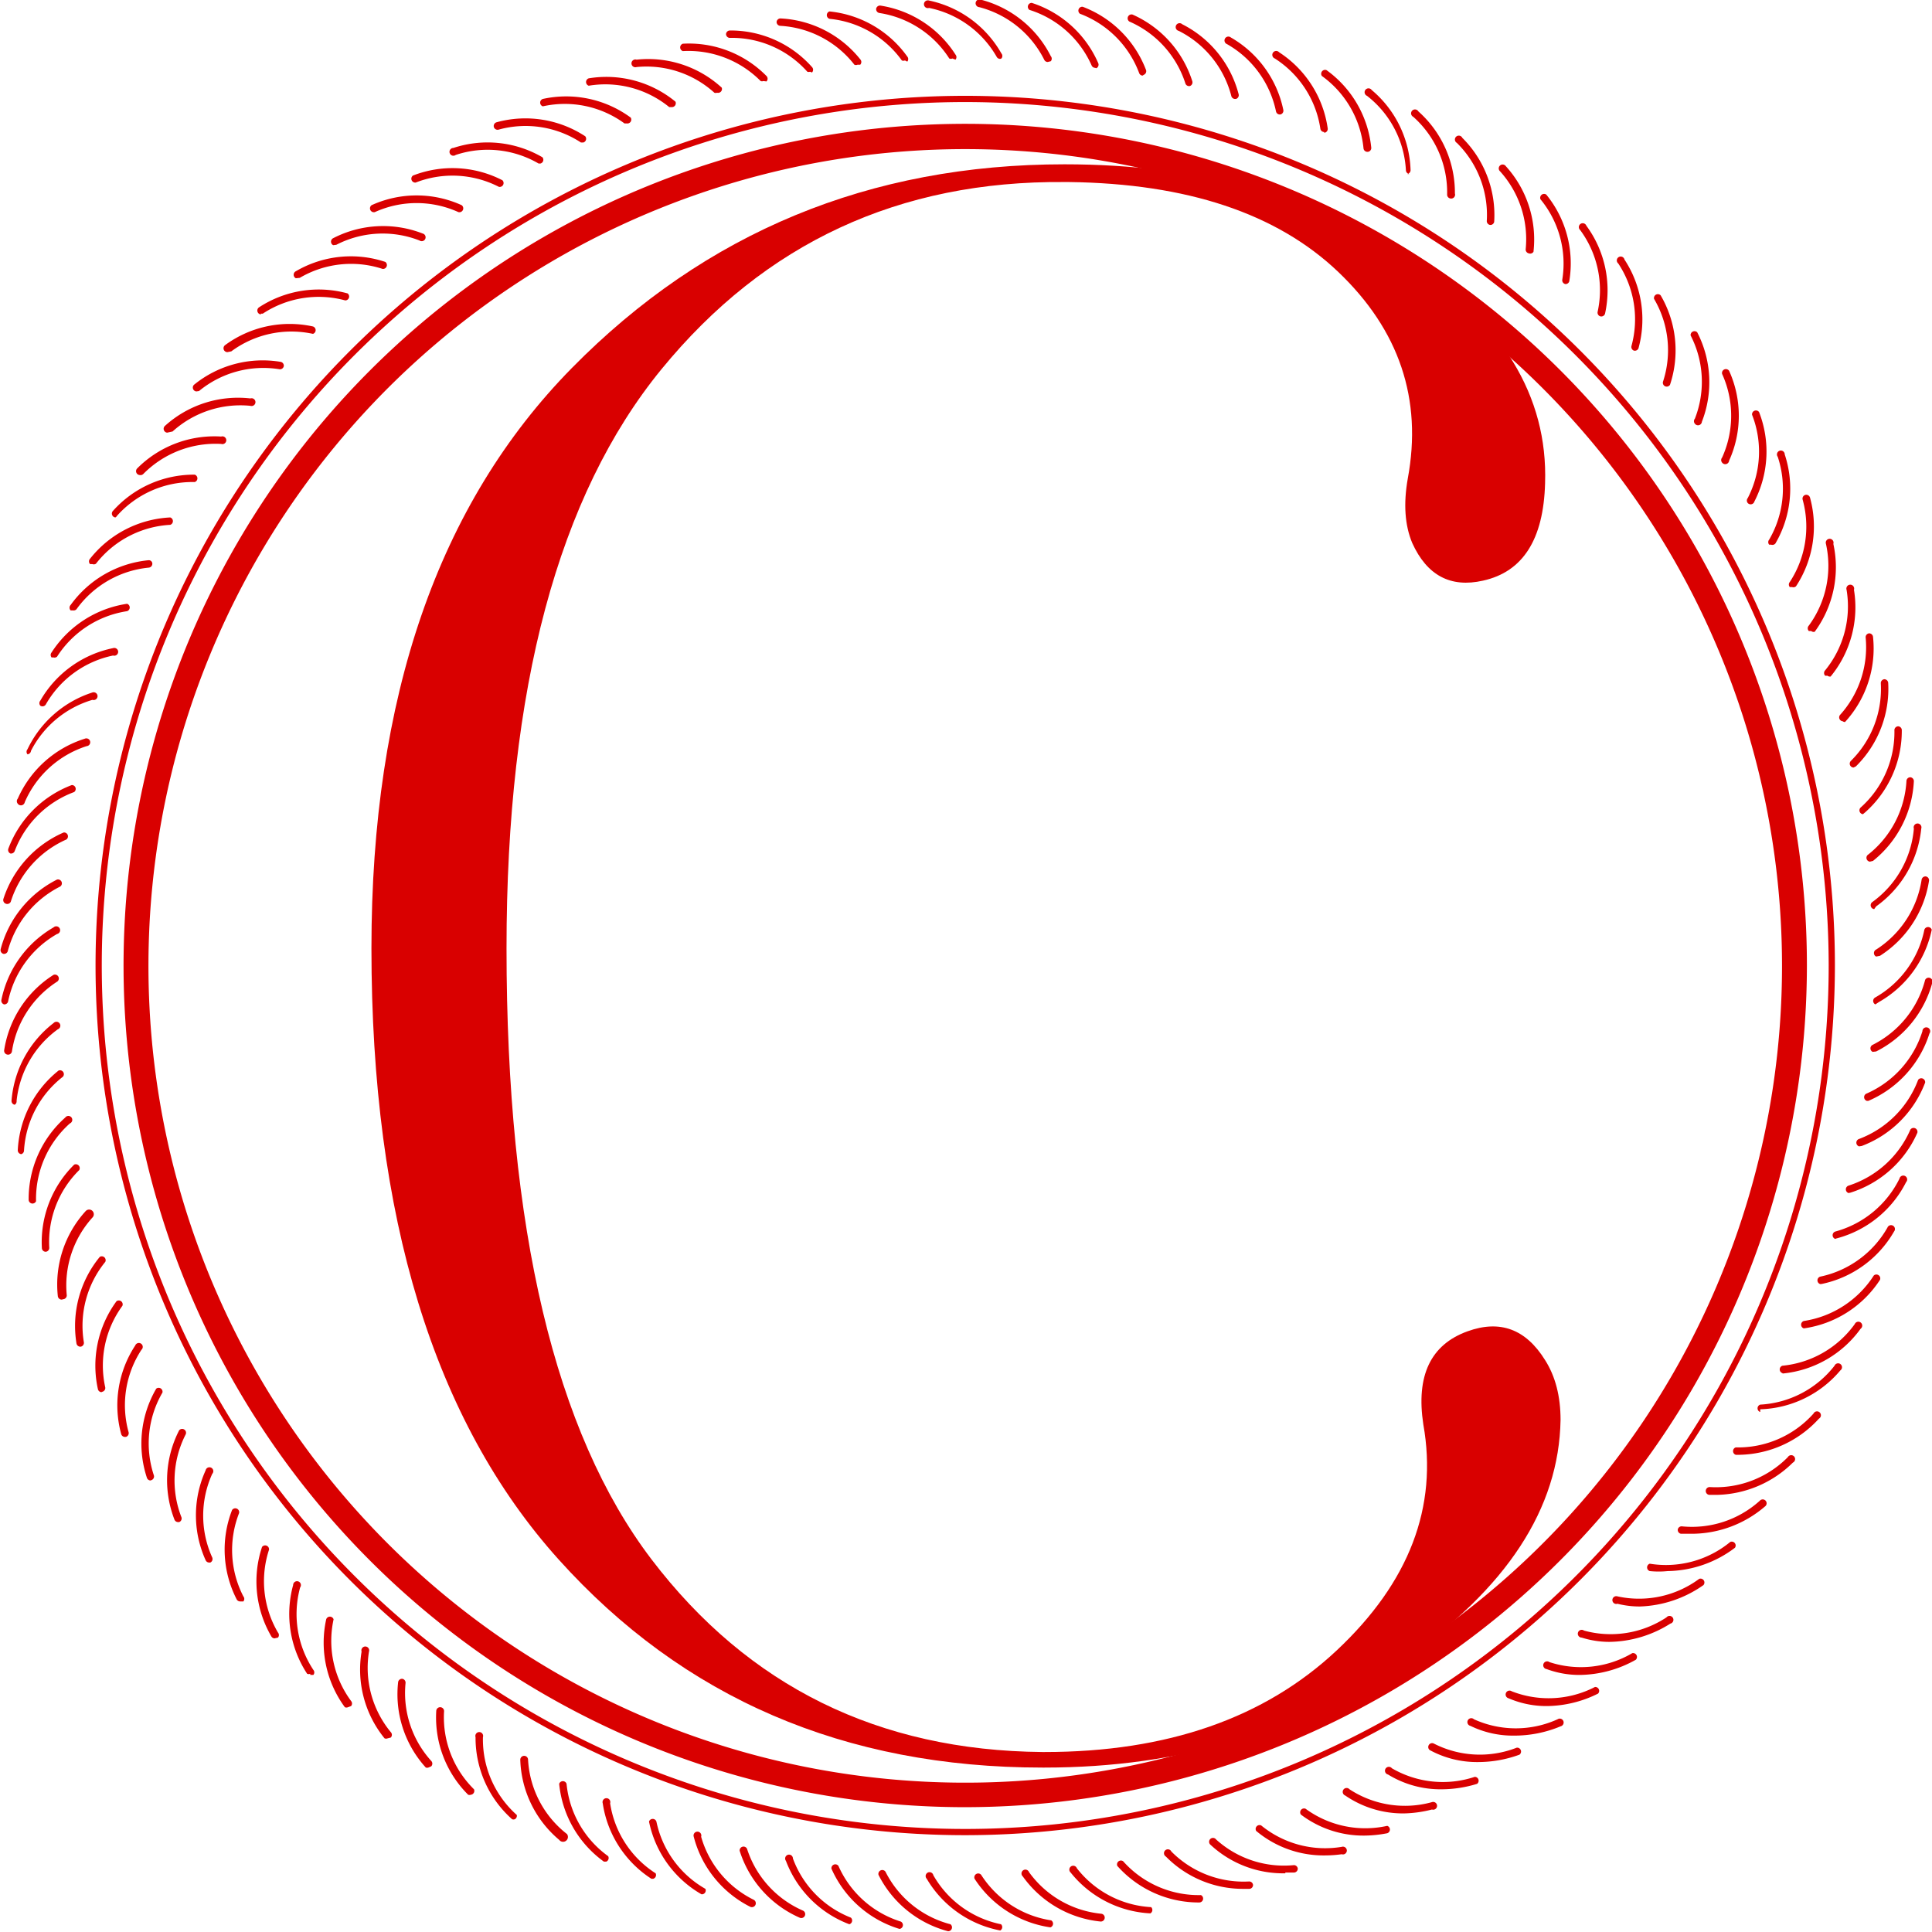 <svg xmlns="http://www.w3.org/2000/svg" height="258.283" width="258.3"><path d="M139.66 236.317c18.16 0 34.15-4.79 47.96-14.36 13.82-9.57 20.82-20.28 21.02-32.12 0-3.16-.69-5.83-2.07-8-2.57-4.14-6.02-5.42-10.36-3.85-4.94 1.78-6.91 5.93-5.92 12.44 1.97 11.05-1.88 21.12-11.55 30.2-9.67 9.08-22.7 13.61-39.08 13.61h-.29c-21.91-.19-39.33-8.78-52.26-25.75-12.92-16.98-19.39-44.21-19.39-81.71 0-34.74 6.91-60.55 20.72-77.42 13.82-16.88 31.78-25.21 53.89-25.02h.59c15.79.2 27.78 4.2 35.97 11.99 8.19 7.8 11.3 17.03 9.32 27.68-.59 3.36-.39 6.22.6 8.59 1.97 4.34 5.13 6.02 9.47 5.03 5.33-1.18 8.09-5.52 8.29-13.02.39-11.65-5.72-21.66-18.36-30.05-12.63-8.39-27.92-12.59-45.88-12.59-26.06 0-48.01 9.08-65.88 27.24-17.86 18.16-26.79 44.01-26.79 77.57 0 35.92 8.34 63.16 25.02 81.71 16.68 18.55 38.24 27.83 64.69 27.83z" fill="#d90000" xmlns:name="main_text"/><g xmlns:name="outlineContainer_mainfill" fill="#d90000"><path d="M140.071 8.288a.52.52 0 0 1-.468-.312 13.52 13.52 0 0 0-8.684-7.02.52.52 0 1 1 .26-.988 14.56 14.56 0 0 1 9.308 7.54.52.52 0 0 1 0 .676zm6.344.78a.52.52 0 0 1-.468-.312 13.52 13.52 0 0 0-8.32-7.436.52.52 0 0 1 .312-.936 14.56 14.56 0 0 1 8.892 8.06.52.52 0 0 1-.26.676zm6.344 1.04a.52.52 0 0 1-.468-.364 13.52 13.52 0 0 0-7.904-7.904.52.52 0 0 1 .364-.936 14.56 14.56 0 0 1 8.476 8.476.52.52 0 0 1-.312.624zm6.188 1.404a.52.52 0 0 1-.468-.364 13.52 13.52 0 0 0-7.488-8.268.52.52 0 0 1 .416-.936 14.56 14.56 0 0 1 8.008 8.944.52.52 0 0 1-.364.624zm6.136 1.716a.52.52 0 0 1-.468-.416 13.52 13.52 0 0 0-7.02-8.684.52.52 0 1 1 .468-.884 14.56 14.56 0 0 1 7.54 9.36.52.52 0 0 1-.364.624zm6.032 2.08a.52.52 0 0 1-.52-.416 13.52 13.52 0 0 0-6.552-8.996.52.52 0 1 1 .52-.884 14.56 14.56 0 0 1 7.02 9.724.52.52 0 0 1-.416.572zm5.928 2.34a.52.52 0 0 1-.52-.468 13.52 13.52 0 0 0-6.084-9.36.52.52 0 1 1 .572-.832 14.56 14.56 0 0 1 6.5 10.192.52.52 0 0 1-.468.572zm5.772 2.652a.52.52 0 0 1-.52-.468 13.52 13.52 0 0 0-5.564-9.672.52.52 0 0 1 .624-.78 14.56 14.56 0 0 1 5.98 10.4.52.52 0 0 1-.468.52zm5.668 2.964a.52.52 0 0 1-.52-.52 13.52 13.52 0 0 0-5.2-9.932.52.52 0 1 1 .624-.78 14.56 14.56 0 0 1 5.2 10.712.52.52 0 0 1-.52.52zm5.46 3.276a.52.52 0 0 1-.468-.52 13.52 13.52 0 0 0-4.524-10.4.52.52 0 1 1 .676-.728 14.56 14.56 0 0 1 4.888 10.972.52.52 0 0 1-.572.676zm5.304 3.536a.52.52 0 0 1-.468-.572 13.52 13.52 0 0 0-4.004-10.4.52.52 0 1 1 .728-.676 14.56 14.56 0 0 1 4.264 11.232.52.52 0 0 1-.52.416zm5.148 3.796a.52.52 0 0 1-.416-.572 13.52 13.52 0 0 0-3.432-10.4.52.52 0 1 1 .78-.676 14.56 14.56 0 0 1 3.692 11.44.52.52 0 0 1-.624.208zm4.888 4.108a.52.52 0 0 1-.416-.572 13.52 13.52 0 0 0-2.912-10.764.52.52 0 0 1 .78-.624 14.56 14.56 0 0 1 3.068 11.596.52.52 0 0 1-.52.364zm4.68 4.316a.52.52 0 0 1-.364-.624 13.52 13.52 0 0 0-2.34-10.92.52.52 0 1 1 .832-.572 14.56 14.56 0 0 1 2.496 11.752.52.52 0 0 1-.624.364zm4.472 4.576a.52.52 0 0 1-.312-.624 13.52 13.52 0 0 0-1.768-11.024.52.52 0 1 1 .832-.52 14.56 14.56 0 0 1 1.872 11.856.52.52 0 0 1-.624.312zm4.212 4.784a.52.52 0 0 1-.312-.624 13.52 13.52 0 0 0-1.196-11.076.52.52 0 0 1 .884-.468 14.56 14.56 0 0 1 1.248 11.96.52.52 0 0 1-.624.208zm3.952 4.992a.52.52 0 0 1 0-.676 13.52 13.52 0 0 0-.572-11.128.52.52 0 0 1 .884-.416 14.56 14.56 0 0 1 .624 11.96.52.52 0 0 1-.936.26zm3.64 5.2a.52.52 0 0 1 0-.676 13.52 13.52 0 0 0 0-11.18.52.52 0 0 1 .936-.416 14.56 14.56 0 0 1 0 12.012.52.52 0 0 1-.936.26zm3.432 5.408a.52.52 0 0 1 0-.676 13.52 13.52 0 0 0 .572-11.128.52.52 0 0 1 .936-.364 14.56 14.56 0 0 1-.624 11.96.52.52 0 0 1-.884.208zm3.12 5.564h-.26a.52.52 0 0 1 0-.676 13.52 13.52 0 0 0 1.144-11.076.52.52 0 1 1 .936-.312 14.56 14.56 0 0 1-1.248 11.908.52.52 0 0 1-.572.156zm2.808 5.668h-.312a.52.52 0 0 1 0-.676 13.52 13.52 0 0 0 1.716-11.024.52.52 0 0 1 .364-.624.52.52 0 0 1 .624.364 14.56 14.56 0 0 1-1.872 11.856.52.52 0 0 1-.52.104zm2.548 5.876h-.312a.52.52 0 0 1 0-.728 13.52 13.52 0 0 0 2.288-10.92.52.52 0 1 1 .988 0 14.56 14.56 0 0 1-2.496 11.752.52.52 0 0 1-.468-.104zm2.184 5.98h-.312a.52.52 0 0 1 0-.728 13.52 13.52 0 0 0 2.86-10.764.52.52 0 1 1 .988 0 14.56 14.56 0 0 1-3.12 11.596.52.52 0 0 1-.416-.104zm2.028 6.084a.52.52 0 0 1-.364-.832 13.52 13.52 0 0 0 3.432-10.4.52.52 0 0 1 .468-.52.52.52 0 0 1 .52.468 14.56 14.56 0 0 1-3.744 11.388.52.52 0 0 1-.312-.104zm1.456 6.188a.52.52 0 0 1-.364-.884 13.52 13.52 0 0 0 4.004-10.4.52.52 0 0 1 .468-.52.52.52 0 0 1 .52.468 14.56 14.56 0 0 1-4.316 11.18zm1.248 6.24a.52.52 0 0 1-.312-.884 13.52 13.52 0 0 0 4.524-10.4.52.52 0 0 1 .52-.468.52.52 0 0 1 .468.52 14.56 14.56 0 0 1-4.888 10.972zm.936 6.344a.52.52 0 0 1-.312-.884 13.52 13.52 0 0 0 5.2-9.932.52.52 0 0 1 .52-.468.52.52 0 0 1 .468.52 14.56 14.56 0 0 1-5.46 10.66zm.572 6.344a.52.52 0 0 1-.26-.936 13.52 13.52 0 0 0 5.564-9.828.52.52 0 1 1 .988 0 14.56 14.56 0 0 1-6.032 10.4zm.26 6.344a.52.52 0 0 1 0-.936 13.52 13.52 0 0 0 6.084-9.36.52.52 0 0 1 .572-.416.52.52 0 0 1 .416.572 14.56 14.56 0 0 1-6.552 10.036zm-.104 6.396a.52.52 0 0 1 0-.936 13.52 13.52 0 0 0 6.552-9.048.52.52 0 0 1 .988 0 14.56 14.56 0 0 1-7.072 9.672zm-.364 6.344a.52.52 0 0 1 0-.936 13.52 13.52 0 0 0 7.02-8.684.52.52 0 0 1 .988.26 14.56 14.56 0 0 1-7.54 9.308zm-.78 6.552a.52.52 0 0 1 0-.988 13.52 13.52 0 0 0 7.436-8.32.52.52 0 1 1 .936.312 14.56 14.56 0 0 1-8.164 8.996zm-1.04 6.084a.52.52 0 0 1 0-.988 13.52 13.52 0 0 0 7.904-7.904.52.52 0 0 1 .936.364 14.56 14.56 0 0 1-8.476 8.476zm-1.404 6.24a.52.52 0 0 1 0-.988 13.52 13.52 0 0 0 8.268-7.488.52.52 0 0 1 .936.416 14.56 14.56 0 0 1-8.944 8.008zm-1.768 6.136a.52.52 0 0 1 0-.988 13.52 13.52 0 0 0 8.58-7.072.52.52 0 1 1 .884.468 14.56 14.56 0 0 1-9.36 7.54zm-2.028 6.032a.52.52 0 0 1 0-.988 13.52 13.52 0 0 0 8.996-6.552.52.52 0 1 1 .884.52 14.56 14.56 0 0 1-9.724 7.02zm-2.184 5.928a.52.52 0 0 1 0-.988 13.52 13.52 0 0 0 9.36-6.084.52.52 0 0 1 .832.572 14.56 14.56 0 0 1-10.192 6.5zm-2.86 5.98a.52.52 0 0 1 0-.988 13.52 13.52 0 0 0 9.672-5.564.52.52 0 1 1 .78.624 14.56 14.56 0 0 1-10.4 5.98zm-2.964 5.2a.52.52 0 0 1 0-.988 13.52 13.52 0 0 0 9.932-5.2.52.52 0 1 1 .78.624 14.56 14.56 0 0 1-10.712 5.2zm-2.756 5.72h-.52a.52.52 0 0 1 0-.988 13.52 13.52 0 0 0 10.4-4.524.52.52 0 1 1 .728.676 14.716 14.716 0 0 1-10.608 4.836zm-2.964 5.356h-1.092a.52.52 0 0 1-.468-.572.52.52 0 0 1 .572-.468 13.52 13.52 0 0 0 10.4-4.004.52.52 0 1 1 .676.728 14.872 14.872 0 0 1-10.088 4.316zm-3.172 5.2h-1.716a.52.52 0 0 1-.416-.572.52.52 0 0 1 .572-.416 13.52 13.52 0 0 0 10.4-3.432.52.52 0 1 1 .676.78 15.08 15.08 0 0 1-9.516 3.64zm-3.484 4.992a11.908 11.908 0 0 1-2.392 0 .52.52 0 0 1 0-.988 13.52 13.52 0 0 0 10.764-2.912.52.52 0 0 1 .624.78 15.236 15.236 0 0 1-8.996 3.12zm-3.692 4.732a12.116 12.116 0 0 1-3.016-.364.52.52 0 1 1 0-.988 13.52 13.52 0 0 0 10.92-2.34.52.52 0 0 1 .572.832 15.6 15.6 0 0 1-8.476 2.86zm-4.108 4.732a12.324 12.324 0 0 1-3.692-.572.52.52 0 1 1 .312-.936 13.52 13.52 0 0 0 11.024-1.768.52.52 0 1 1 .52.832 15.6 15.6 0 0 1-8.164 2.444zm-3.952 4.42a12.532 12.532 0 0 1-4.42-.78.52.52 0 1 1 .364-.936 13.52 13.52 0 0 0 11.076-1.196.52.52 0 0 1 .468.884 15.6 15.6 0 0 1-7.488 2.028zm-4.316 4.16a12.74 12.74 0 0 1-5.2-1.04.52.52 0 1 1 .416-.936 13.52 13.52 0 0 0 11.128-.572.52.52 0 0 1 .416.884 15.6 15.6 0 0 1-6.76 1.664zm-4.524 3.952a12.948 12.948 0 0 1-5.772-1.3.52.52 0 1 1 .468-.884 13.52 13.52 0 0 0 11.18 0 .52.52 0 1 1 .416.936 16.016 16.016 0 0 1-6.292 1.248zm-4.732 3.536a13.208 13.208 0 0 1-6.5-1.612.52.52 0 0 1 .52-.884 13.52 13.52 0 0 0 11.128.572.52.52 0 0 1 .364.936 16.12 16.12 0 0 1-5.512.988zm-4.836 3.64a13.416 13.416 0 0 1-7.228-1.976.52.52 0 1 1 .52-.832 13.52 13.52 0 0 0 11.076 1.144.52.52 0 0 1 .312.936 16.224 16.224 0 0 1-4.68.728zm-5.044 3.224a13.624 13.624 0 0 1-7.904-2.392.52.52 0 1 1 .572-.832 13.52 13.52 0 0 0 11.024 1.716.52.52 0 1 1 0 .988 16.276 16.276 0 0 1-3.692.52zm-5.2 2.964a13.832 13.832 0 0 1-8.632-2.808.52.52 0 0 1 .624-.78 13.52 13.52 0 0 0 10.92 2.288.52.52 0 0 1 0 .988 16.432 16.432 0 0 1-2.912.312zm-5.304 2.652a14.04 14.04 0 0 1-9.308-3.276.52.52 0 0 1 .676-.728 13.52 13.52 0 0 0 10.764 2.86.52.52 0 1 1 0 .988 16.432 16.432 0 0 1-2.132.156zm-5.408 2.392a14.248 14.248 0 0 1-9.984-3.796.52.52 0 1 1 .728-.728 13.52 13.52 0 0 0 10.4 3.432.52.52 0 0 1 .52.468.52.52 0 0 1-.468.52h-1.196zm-5.564 2.08a14.456 14.456 0 0 1-10.4-4.316.52.52 0 1 1 .728-.676 13.572 13.572 0 0 0 10.4 4.004.52.52 0 0 1 .52.468.52.52 0 0 1-.468.52h-.78zm-5.928 1.82a14.56 14.56 0 0 1-10.972-4.888.52.52 0 0 1 .78-.624 13.52 13.52 0 0 0 10.4 4.524.52.52 0 0 1-.208.988zm-6.552 1.456a14.56 14.56 0 0 1-10.66-5.46.52.52 0 1 1 .832-.572 13.52 13.52 0 0 0 9.932 5.2.52.52 0 0 1-.104.832zm-6.656 1.092a14.56 14.56 0 0 1-10.4-6.032.52.52 0 1 1 .832-.572 13.52 13.52 0 0 0 9.672 5.564.523.523 0 0 1-.104 1.04zm-6.708.78a14.56 14.56 0 0 1-10.14-6.5.52.52 0 0 1 .884-.52 13.52 13.52 0 0 0 9.36 6.084.52.52 0 0 1-.104.936zm-6.708.416a14.56 14.56 0 0 1-9.828-6.916.52.52 0 1 1 .884-.468 13.52 13.52 0 0 0 9.048 6.552.52.52 0 0 1-.104.832zm-6.968.104a14.56 14.56 0 0 1-9.308-7.54.52.52 0 0 1 .936-.416 13.52 13.52 0 0 0 8.684 7.02.52.52 0 0 1-.312.936zm-6.5-.312a14.56 14.56 0 0 1-9.1-8.06.52.52 0 0 1 .936-.364 13.52 13.52 0 0 0 8.32 7.436.52.52 0 0 1-.156.988zm-6.708-.624a14.56 14.56 0 0 1-8.476-8.476.52.52 0 1 1 .936-.312 13.52 13.52 0 0 0 7.748 7.904.52.52 0 0 1-.208.884zm-6.656-.884a14.56 14.56 0 0 1-8.008-8.944.52.52 0 0 1 .988-.26 13.52 13.52 0 0 0 7.488 8.268.523.523 0 0 1-.468.936zm-6.604-1.456a14.56 14.56 0 0 1-7.54-9.36.52.52 0 1 1 .988 0 13.52 13.52 0 0 0 7.02 8.424.523.523 0 0 1-.468.936zm-6.5-1.664a14.56 14.56 0 0 1-7.02-9.724.52.52 0 0 1 .988 0 13.52 13.52 0 0 0 6.552 8.996.52.52 0 0 1-.52.728zm-6.448-2.08h-.26a14.56 14.56 0 0 1-6.5-10.088.52.52 0 1 1 .988 0 13.52 13.52 0 0 0 6.084 9.36.52.52 0 0 1-.312.728zm-6.292-2.288h-.312a14.56 14.56 0 0 1-5.98-10.4.52.52 0 0 1 .988 0 13.52 13.52 0 0 0 5.564 9.672.52.52 0 0 1-.26.728zm-6.292-2.912a14.56 14.56 0 0 1-5.2-10.712.52.52 0 0 1 .52-.52.52.52 0 0 1 .52.52 13.52 13.52 0 0 0 5.2 9.932.65.65 0 0 1-1.04.78zm-5.928-2.756a.52.52 0 0 1-.364 0 14.56 14.56 0 0 1-4.888-10.972.52.52 0 1 1 .988 0 13.52 13.52 0 0 0 4.524 10.4.52.52 0 0 1-.26.572zm-5.876-3.276a.52.52 0 0 1-.364 0 14.56 14.56 0 0 1-4.264-11.232.52.52 0 0 1 .572-.468.52.52 0 0 1 .468.572 13.52 13.52 0 0 0 4.004 10.4.52.52 0 0 1-.416.728zm-5.668-3.64a.52.52 0 0 1-.364 0 14.56 14.56 0 0 1-3.692-11.44.52.52 0 0 1 .572-.416.52.52 0 0 1 .416.572 13.52 13.52 0 0 0 3.432 10.4.52.52 0 0 1 0 .728zm-5.46-3.9a.52.52 0 0 1-.416 0 14.56 14.56 0 0 1-3.068-11.596.52.52 0 1 1 .988 0 13.52 13.52 0 0 0 2.912 10.764.52.52 0 0 1 0 .728zm-5.304-4.16a.52.52 0 0 1-.416 0 14.56 14.56 0 0 1-2.496-11.752.52.52 0 0 1 .988 0 13.52 13.52 0 0 0 2.34 10.92.52.52 0 0 1 0 .676zm-5.044-4.472a.52.52 0 0 1-.416 0 14.56 14.56 0 0 1-1.872-11.856.52.52 0 1 1 .936.312 13.52 13.52 0 0 0 1.768 11.024.52.52 0 0 1 0 .676h-.416zm-4.784-4.732a.52.52 0 0 1-.416-.26 14.56 14.56 0 0 1-1.248-11.96.52.52 0 0 1 .936.364 13.52 13.52 0 0 0 1.196 11.076.52.52 0 0 1 0 .676zm-4.576-4.94a.52.52 0 0 1-.468-.26 14.56 14.56 0 0 1-.624-11.96.52.52 0 0 1 .936.416 13.52 13.52 0 0 0 .572 11.128.52.52 0 0 1 0 .676zm-4.16-5.2a.52.52 0 0 1-.468-.312 14.56 14.56 0 0 1 0-12.012.52.52 0 1 1 .884.468 13.52 13.52 0 0 0 0 11.18.52.52 0 0 1-.26.676zm-4.16-5.408a.52.52 0 0 1-.468-.312 14.56 14.56 0 0 1 .624-11.96.52.52 0 0 1 .884.52 13.52 13.52 0 0 0-.572 11.128.52.52 0 0 1-.312.624zm-3.692-5.564a.52.52 0 0 1-.468-.364 14.56 14.56 0 0 1 1.248-11.908.52.52 0 0 1 .832.52 13.52 13.52 0 0 0-1.144 11.076.52.52 0 0 1-.312.624zm-3.432-5.824a.52.52 0 0 1-.468-.364 14.56 14.56 0 0 1 1.872-11.856.52.52 0 1 1 .832.572 13.52 13.52 0 0 0-1.716 11.024.52.52 0 0 1-.364.624zm-3.12-5.98a.52.52 0 0 1-.468-.416 14.56 14.56 0 0 1 2.496-11.752.52.52 0 0 1 .78.624 13.52 13.52 0 0 0-2.288 10.92.52.52 0 0 1-.416.572zm-2.808-6.084a.52.52 0 0 1-.52-.416 14.56 14.56 0 0 1 3.12-11.596.52.52 0 0 1 .728.676 13.52 13.52 0 0 0-2.86 10.764.52.52 0 0 1-.416.572zm-2.496-6.292a.52.52 0 0 1-.52-.468 14.56 14.56 0 0 1 3.744-11.388.625.625 0 1 1 .884.884 13.52 13.52 0 0 0-3.432 10.4.52.52 0 0 1-.468.52zm-2.132-6.396a.52.52 0 0 1-.52-.468 14.56 14.56 0 0 1 4.316-11.18.52.52 0 0 1 .676.728 13.52 13.52 0 0 0-4.004 10.4.52.52 0 0 1-.468.52zm-1.82-6.448a.52.52 0 0 1-.468-.52 14.56 14.56 0 0 1 4.888-10.972.52.52 0 1 1 .624.78 13.52 13.52 0 0 0-4.524 10.4.52.52 0 0 1-.52.312zm-1.456-6.604a.52.52 0 0 1-.468-.52 14.56 14.56 0 0 1 5.46-10.66.52.52 0 0 1 .572.832 13.52 13.52 0 0 0-5.2 9.932.52.52 0 0 1-.364.416zm-.884-6.604a.52.52 0 0 1-.416-.572 14.56 14.56 0 0 1 5.616-10.348.52.52 0 1 1 .572.832 13.52 13.52 0 0 0-5.512 9.568.52.52 0 0 1-.26.52zm-.988-6.708a.52.52 0 0 1-.416-.572 14.56 14.56 0 0 1 6.604-10.088.52.52 0 0 1 .52.884 13.52 13.52 0 0 0-6.084 9.36.52.52 0 0 1-.624.416zm-.416-6.708a.52.52 0 0 1-.364-.624 14.56 14.56 0 0 1 6.968-9.672.52.52 0 1 1 .468.884 13.52 13.52 0 0 0-6.552 9.048.52.52 0 0 1-.52.364zm-.104-6.76a.52.52 0 0 1-.364-.624 14.56 14.56 0 0 1 7.54-9.308.52.52 0 0 1 .416.936 13.572 13.572 0 0 0-7.02 8.684.52.52 0 0 1-.572.312zm.312-6.708a.52.52 0 0 1-.312-.624 14.56 14.56 0 0 1 8.06-8.892.52.52 0 0 1 .364.936 13.52 13.52 0 0 0-7.436 8.32.52.52 0 0 1-.676.26zm.624-6.708a.52.52 0 0 1-.26-.676 14.56 14.56 0 0 1 8.476-8.476.52.52 0 0 1 .312.936 13.52 13.52 0 0 0-7.956 7.904.52.52 0 0 1-.572.312zm.988-6.656a.52.52 0 0 1 0-.676 14.56 14.56 0 0 1 8.944-8.008.52.52 0 1 1 .26.988 13.52 13.52 0 0 0-8.268 7.488.52.52 0 0 1-.936.208zm1.3-6.604a.52.52 0 0 1 0-.676 14.56 14.56 0 0 1 8.684-7.592.52.52 0 1 1 0 .988 13.52 13.52 0 0 0-8.216 6.812.52.52 0 0 1-.468.468zm1.716-6.5a.52.52 0 0 1 0-.676 14.56 14.56 0 0 1 9.724-7.02.52.52 0 1 1 0 .988 13.52 13.52 0 0 0-8.996 6.552.52.52 0 0 1-.728.156zM7.159 87.9h-.26a.52.52 0 0 1 0-.676 14.56 14.56 0 0 1 10.088-6.5.52.52 0 0 1 0 .988 13.52 13.52 0 0 0-9.36 6.084.52.52 0 0 1-.468.104zm2.6-6.292h-.312a.52.52 0 0 1 0-.728 14.56 14.56 0 0 1 10.4-5.98.468.468 0 0 1 .52.468.52.52 0 0 1-.468.52 13.52 13.52 0 0 0-9.672 5.564.52.52 0 0 1-.468.156zm2.6-6.188h-.312a.52.52 0 0 1 0-.728 14.56 14.56 0 0 1 10.712-5.512.52.52 0 0 1 0 .988 13.52 13.52 0 0 0-9.932 5.2.52.52 0 0 1-.468.052zm3.068-6.24a.52.52 0 0 1-.364-.832 14.508 14.508 0 0 1 10.972-4.888.52.52 0 0 1 0 .988 13.52 13.52 0 0 0-10.4 4.524.52.52 0 0 1-.208.208zm3.276-5.668a.52.52 0 0 1-.364-.884 14.56 14.56 0 0 1 11.232-4.264.52.52 0 1 1 0 .988 13.572 13.572 0 0 0-10.4 4.004.52.52 0 0 1-.468.156zm3.64-5.668a.52.52 0 0 1-.312-.884 14.56 14.56 0 0 1 11.44-3.692.52.52 0 1 1 0 .988 13.52 13.52 0 0 0-10.4 3.432zm3.9-5.512a.52.52 0 0 1-.312-.884 14.56 14.56 0 0 1 11.596-3.068.52.52 0 0 1 .416.572.52.52 0 0 1-.572.416 13.52 13.52 0 0 0-10.764 2.912zm4.16-5.252a.52.52 0 0 1-.312-.936 14.56 14.56 0 0 1 11.752-2.496.52.52 0 0 1 0 .988 13.52 13.52 0 0 0-10.92 2.34zm4.472-5.044a.52.52 0 0 1-.26-.936 14.56 14.56 0 0 1 11.856-1.872.52.52 0 0 1-.312.936 13.572 13.572 0 0 0-11.024 1.768h-.26zm4.68-4.836a.52.52 0 0 1 0-.936 14.56 14.56 0 0 1 11.96-1.248.52.52 0 0 1-.364.936 13.52 13.52 0 0 0-11.076 1.196zm4.992-4.42a.52.52 0 0 1 0-.936 14.56 14.56 0 0 1 11.96-.624.52.52 0 1 1-.416.936 13.52 13.52 0 0 0-11.128.572zm16.744-4.42a13.52 13.52 0 0 0-11.18 0 .52.52 0 0 1-.416-.936 14.56 14.56 0 0 1 12.012 0 .52.52 0 0 1-.416.936zm5.408-3.38a13.572 13.572 0 0 0-11.128-.572.52.52 0 0 1-.364-.936 14.56 14.56 0 0 1 11.96.624.52.52 0 0 1-.468.884zm5.564-3.12h-.26a13.52 13.52 0 0 0-11.076-1.144.52.52 0 1 1-.312-.936 14.56 14.56 0 0 1 11.908 1.248.52.52 0 0 1-.26.832zm5.72-2.808h-.312a13.52 13.52 0 0 0-11.024-1.716.52.52 0 0 1-.624-.364.52.52 0 0 1 .364-.624 14.56 14.56 0 0 1 11.856 1.872.52.52 0 0 1-.26.832zm5.824-2.548h-.312a13.52 13.52 0 0 0-10.92-2.288.52.52 0 0 1 0-.988 14.56 14.56 0 0 1 11.752 2.496.52.52 0 0 1-.52.78zm5.98-2.184h-.312a13.52 13.52 0 0 0-10.764-2.86.52.52 0 0 1 0-.988 14.56 14.56 0 0 1 11.596 3.12.52.52 0 0 1-.52.728zm6.084-1.924a.52.52 0 0 1-.364 0 13.52 13.52 0 0 0-10.4-3.432.52.52 0 1 1 0-.988 14.56 14.56 0 0 1 11.388 3.744.52.52 0 0 1-.624.676zm6.188-1.56a.52.52 0 0 1-.364 0 13.572 13.572 0 0 0-10.4-4.004.52.52 0 0 1 0-.988 14.56 14.56 0 0 1 11.18 4.316.52.52 0 0 1 0 .728zm6.24-1.248a.52.52 0 0 1-.364 0 13.52 13.52 0 0 0-10.4-4.524.52.52 0 0 1-.468-.52.52.52 0 0 1 .52-.468 14.56 14.56 0 0 1 10.972 4.888.52.52 0 0 1 0 .728zm6.344-.936a.52.52 0 0 1-.416 0 13.52 13.52 0 0 0-9.932-5.2.52.52 0 0 1-.468-.52.52.52 0 0 1 .52-.468 14.56 14.56 0 0 1 10.66 5.46.52.52 0 0 1 0 .728zm6.344-.572a.52.52 0 0 1-.416 0 13.52 13.52 0 0 0-9.672-5.564.52.52 0 0 1 0-.988 14.56 14.56 0 0 1 10.4 6.032.52.52 0 0 1 0 .676zm6.344-.26a.52.52 0 0 1-.416 0 13.52 13.52 0 0 0-9.36-6.084.52.52 0 0 1-.416-.572.52.52 0 0 1 .572-.416A14.56 14.56 0 0 1 127.747 7.3a.52.52 0 0 1 0 .676zm6.396.052a.52.52 0 0 1-.468-.26 13.52 13.52 0 0 0-9.048-6.552.52.52 0 1 1 0-.988 14.56 14.56 0 0 1 9.672 7.072.52.52 0 0 1 0 .676z"/><path d="M129.047 245.356a116.272 116.272 0 1 1 116.272-116.272 116.376 116.376 0 0 1-116.272 116.272zm0-231.712a115.44 115.44 0 1 0 115.44 115.44 115.544 115.544 0 0 0-115.44-115.44z"/><path d="M129.047 241.612a112.528 112.528 0 1 1 112.528-112.528 112.632 112.632 0 0 1-112.528 112.528zm0-221.676a109.2 109.2 0 1 0 109.2 109.2 109.2 109.2 0 0 0-109.2-109.2z"/></g></svg>